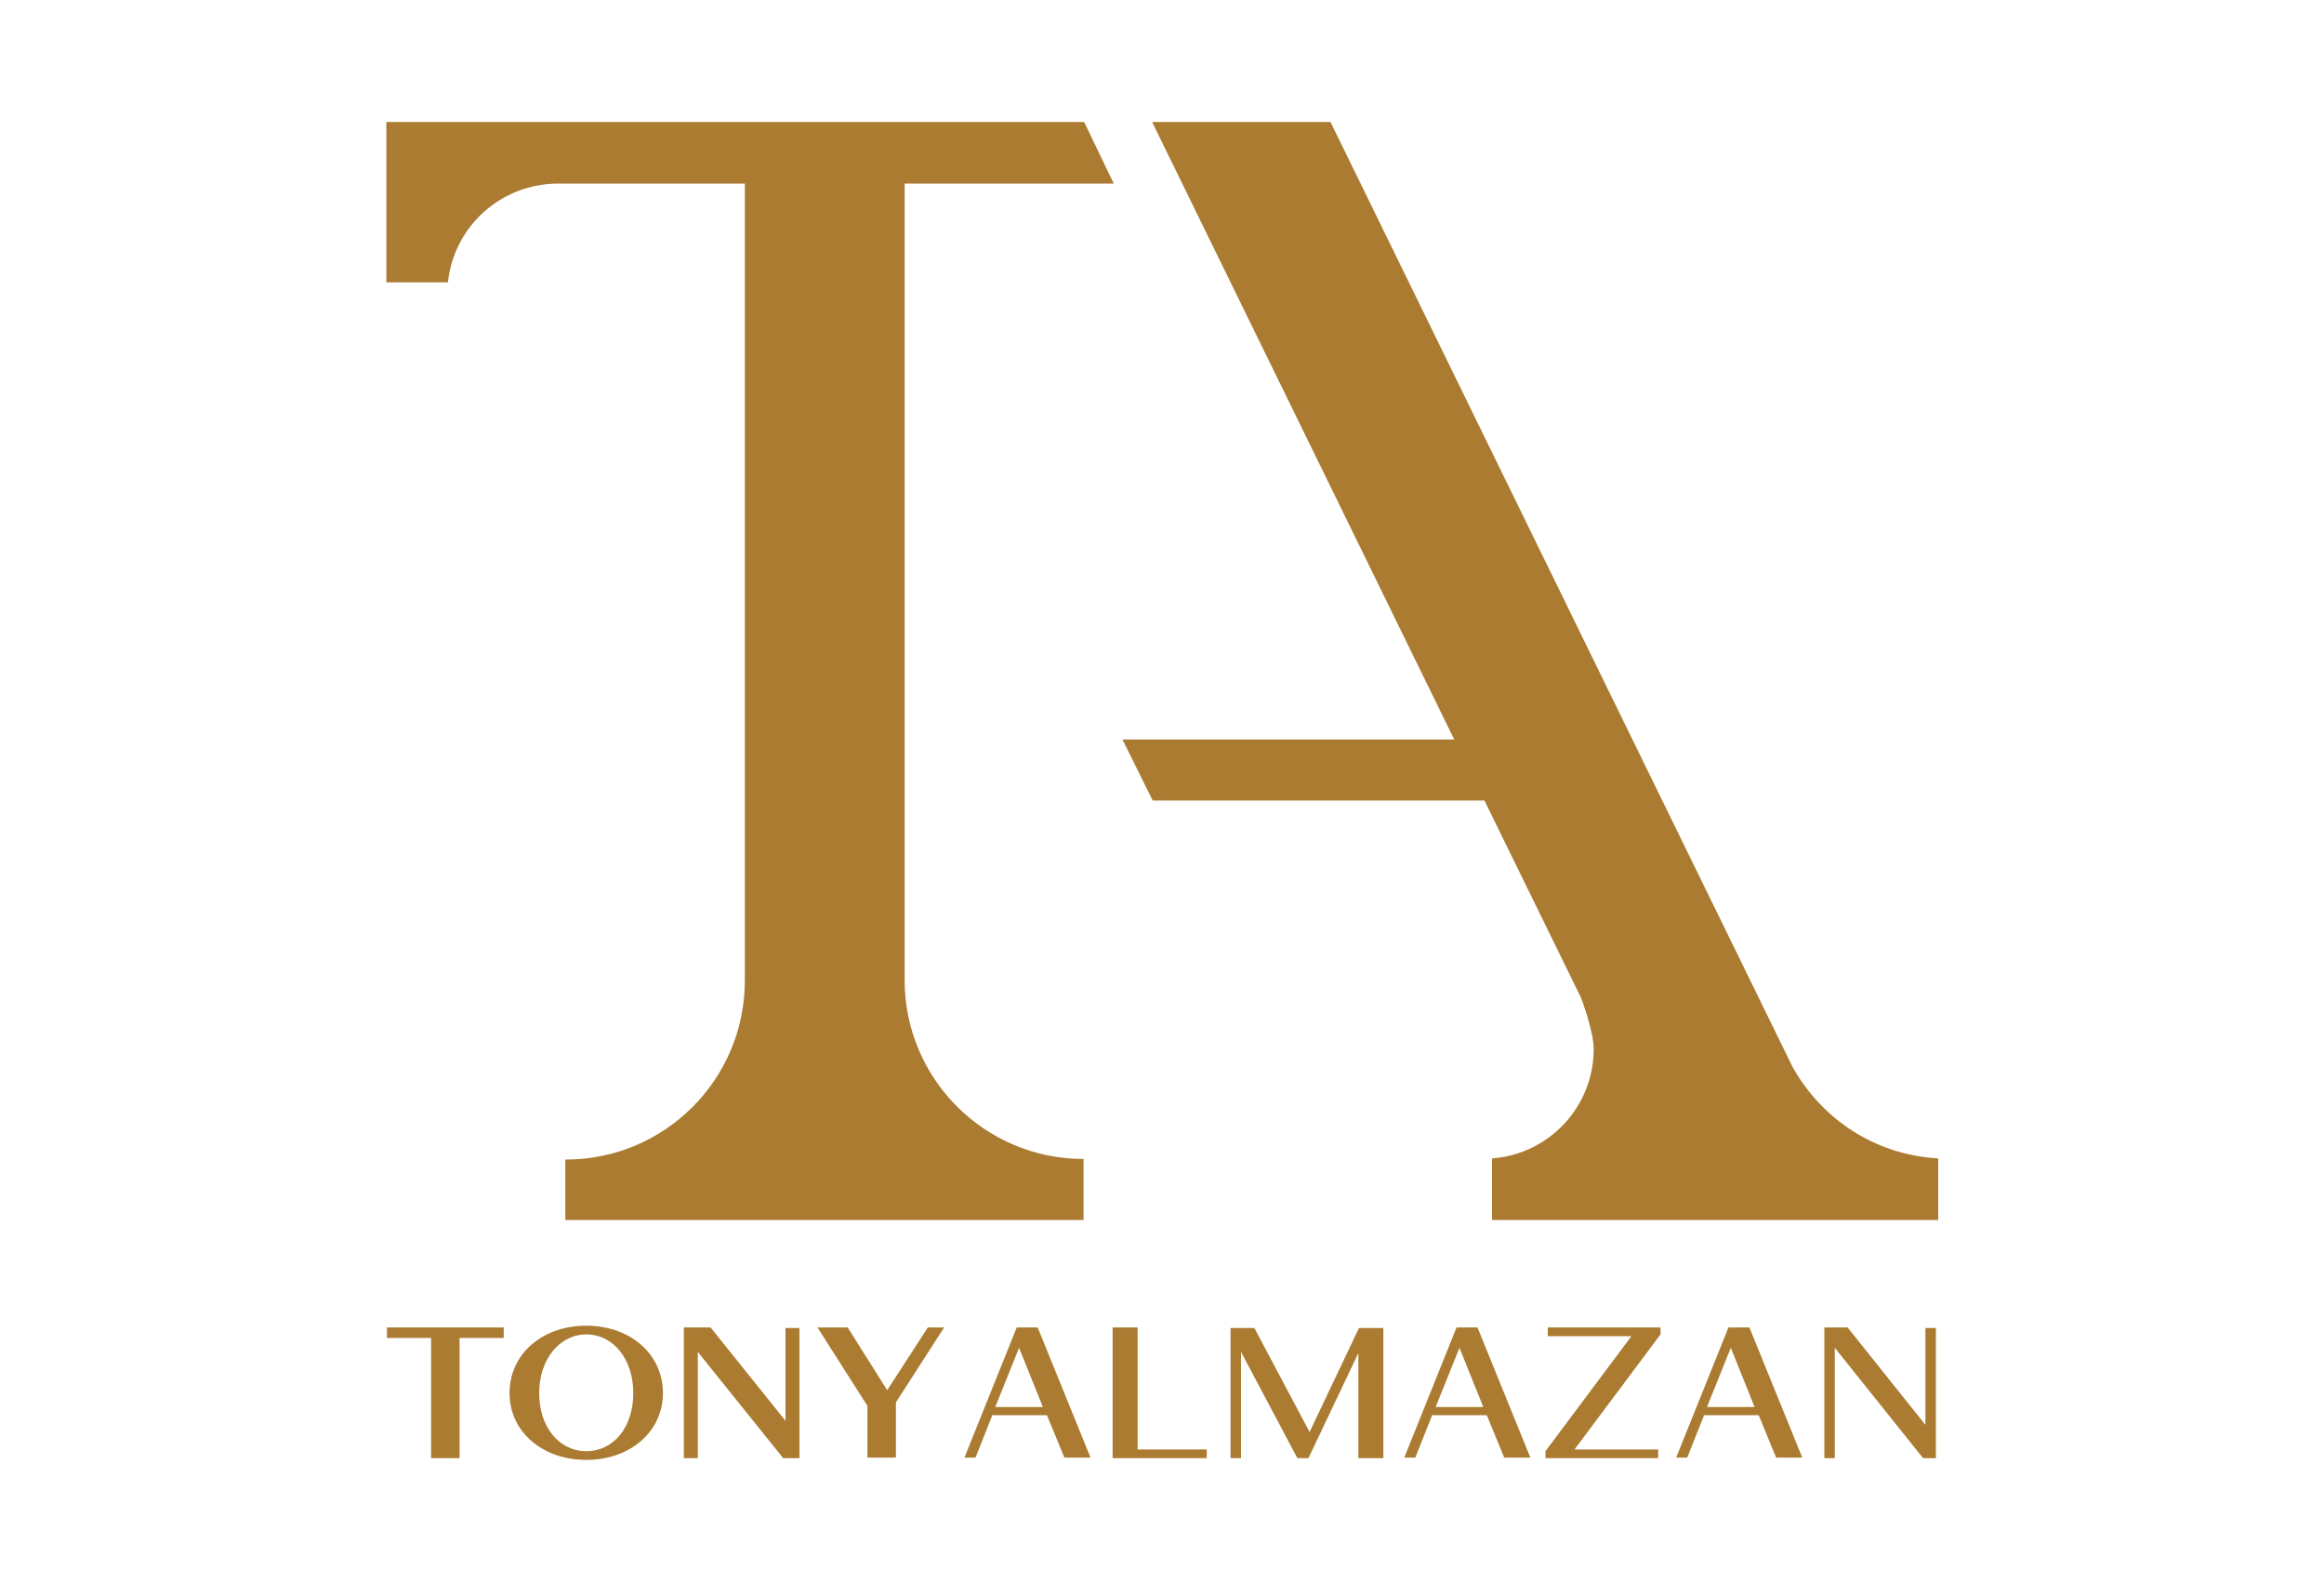 <?xml version="1.0" encoding="utf-8"?>
<!-- Generator: Adobe Illustrator 25.0.1, SVG Export Plug-In . SVG Version: 6.00 Build 0)  -->
<svg version="1.1" xmlns="http://www.w3.org/2000/svg" xmlns:xlink="http://www.w3.org/1999/xlink" x="0px" y="0px" width="400px"
	 height="270px" viewBox="0 0 400 270" style="enable-background:new 0 0 400 270;" xml:space="preserve">
<style type="text/css">
	.st0{fill:#AA7B30;}
</style>
<g id="N_1_">
</g>
<g id="A_2_">
</g>
<g id="z">
</g>
<g id="A_1_">
</g>
<g id="M">
</g>
<g id="L">
</g>
<g id="A">
</g>
<g id="Y">
</g>
<g id="N">
</g>
<g id="O">
</g>
<g id="T">
</g>
<g id="A_Monograma">
</g>
<g id="T_Monograma">
	<path class="st0" d="M331.5,245.4L318,228.5h-4V251h1.8V232L331,251h2.2v-22.4h-1.8V245.4z M297.5,228.5l-9,22.4h1.9l2.9-7.3h9.4
		l3,7.3h4.5l-9.1-22.4H297.5z M293.8,242.2l4.1-10.2l4.1,10.2H293.8z M266.4,230h14.4L266,249.8v1.2h19.4v-1.5H271l14.8-19.8v-1.2
		h-19.4V230z M250.7,228.5l-9,22.4h1.9l2.9-7.3h9.4l3,7.3h4.5l-9.1-22.4H250.7z M247.1,242.2l4.1-10.2l4.1,10.2H247.1z M225.4,246.5
		l-9.5-17.9h-4.1V251h1.8v-18.3l9.7,18.3h1.9l8.6-18.1V251h4.3v-22.4h-4.2L225.4,246.5z M195.8,228.5h-4.3V251h16.2v-1.5h-11.9
		V228.5z M175,228.5l-9,22.4h1.9l2.9-7.3h9.4l3,7.3h4.5l-9.1-22.4H175z M171.3,242.2l4.1-10.2l4.1,10.2H171.3z M152.7,239.3
		l-6.8-10.8h-5.2l8.6,13.5v8.9h4.9v-9.5l8.3-12.9h-2.8L152.7,239.3z M135.3,244.7l-13-16.2h-4.6V251h2.4v-18.3l14.7,18.3h2.8v-22.4
		h-2.4V244.7z M100.9,228.2c-7.6,0-13.2,4.9-13.2,11.6c0,6.6,5.6,11.5,13.2,11.5c7.6,0,13.2-4.9,13.2-11.5
		C114.1,233.1,108.5,228.2,100.9,228.2z M100.9,249.8c-4.7,0-8.1-4.2-8.1-10c0-5.8,3.5-10.1,8.1-10.1c4.7,0,8.1,4.3,8.1,10.1
		C109,245.7,105.6,249.8,100.9,249.8z M66.6,230.3h7.6V251h4.9v-20.7h7.6v-1.8H66.6V230.3z M308.5,183.6L229,21h-30.7l52,106.3
		h-57.1l5.2,10.5h57.1l16.6,33.9c0,0,2.2,5.7,2.2,8.9c0,9.9-7.7,18.1-17.5,18.8c0,0,0,0,0,0V210h76.8l0-10.6
		C322.7,198.8,313.5,192.6,308.5,183.6z M77.1,48.6c1-9.6,9.1-17,19-17h32.1v137.2c0,17-13.8,30.8-30.8,30.8h-0.1V210h89.2v-10.5
		c-17,0-30.8-13.8-30.8-30.8V31.6h36L186.6,21L66.5,21v27.6L77.1,48.6L77.1,48.6z"/>
</g>
</svg>
